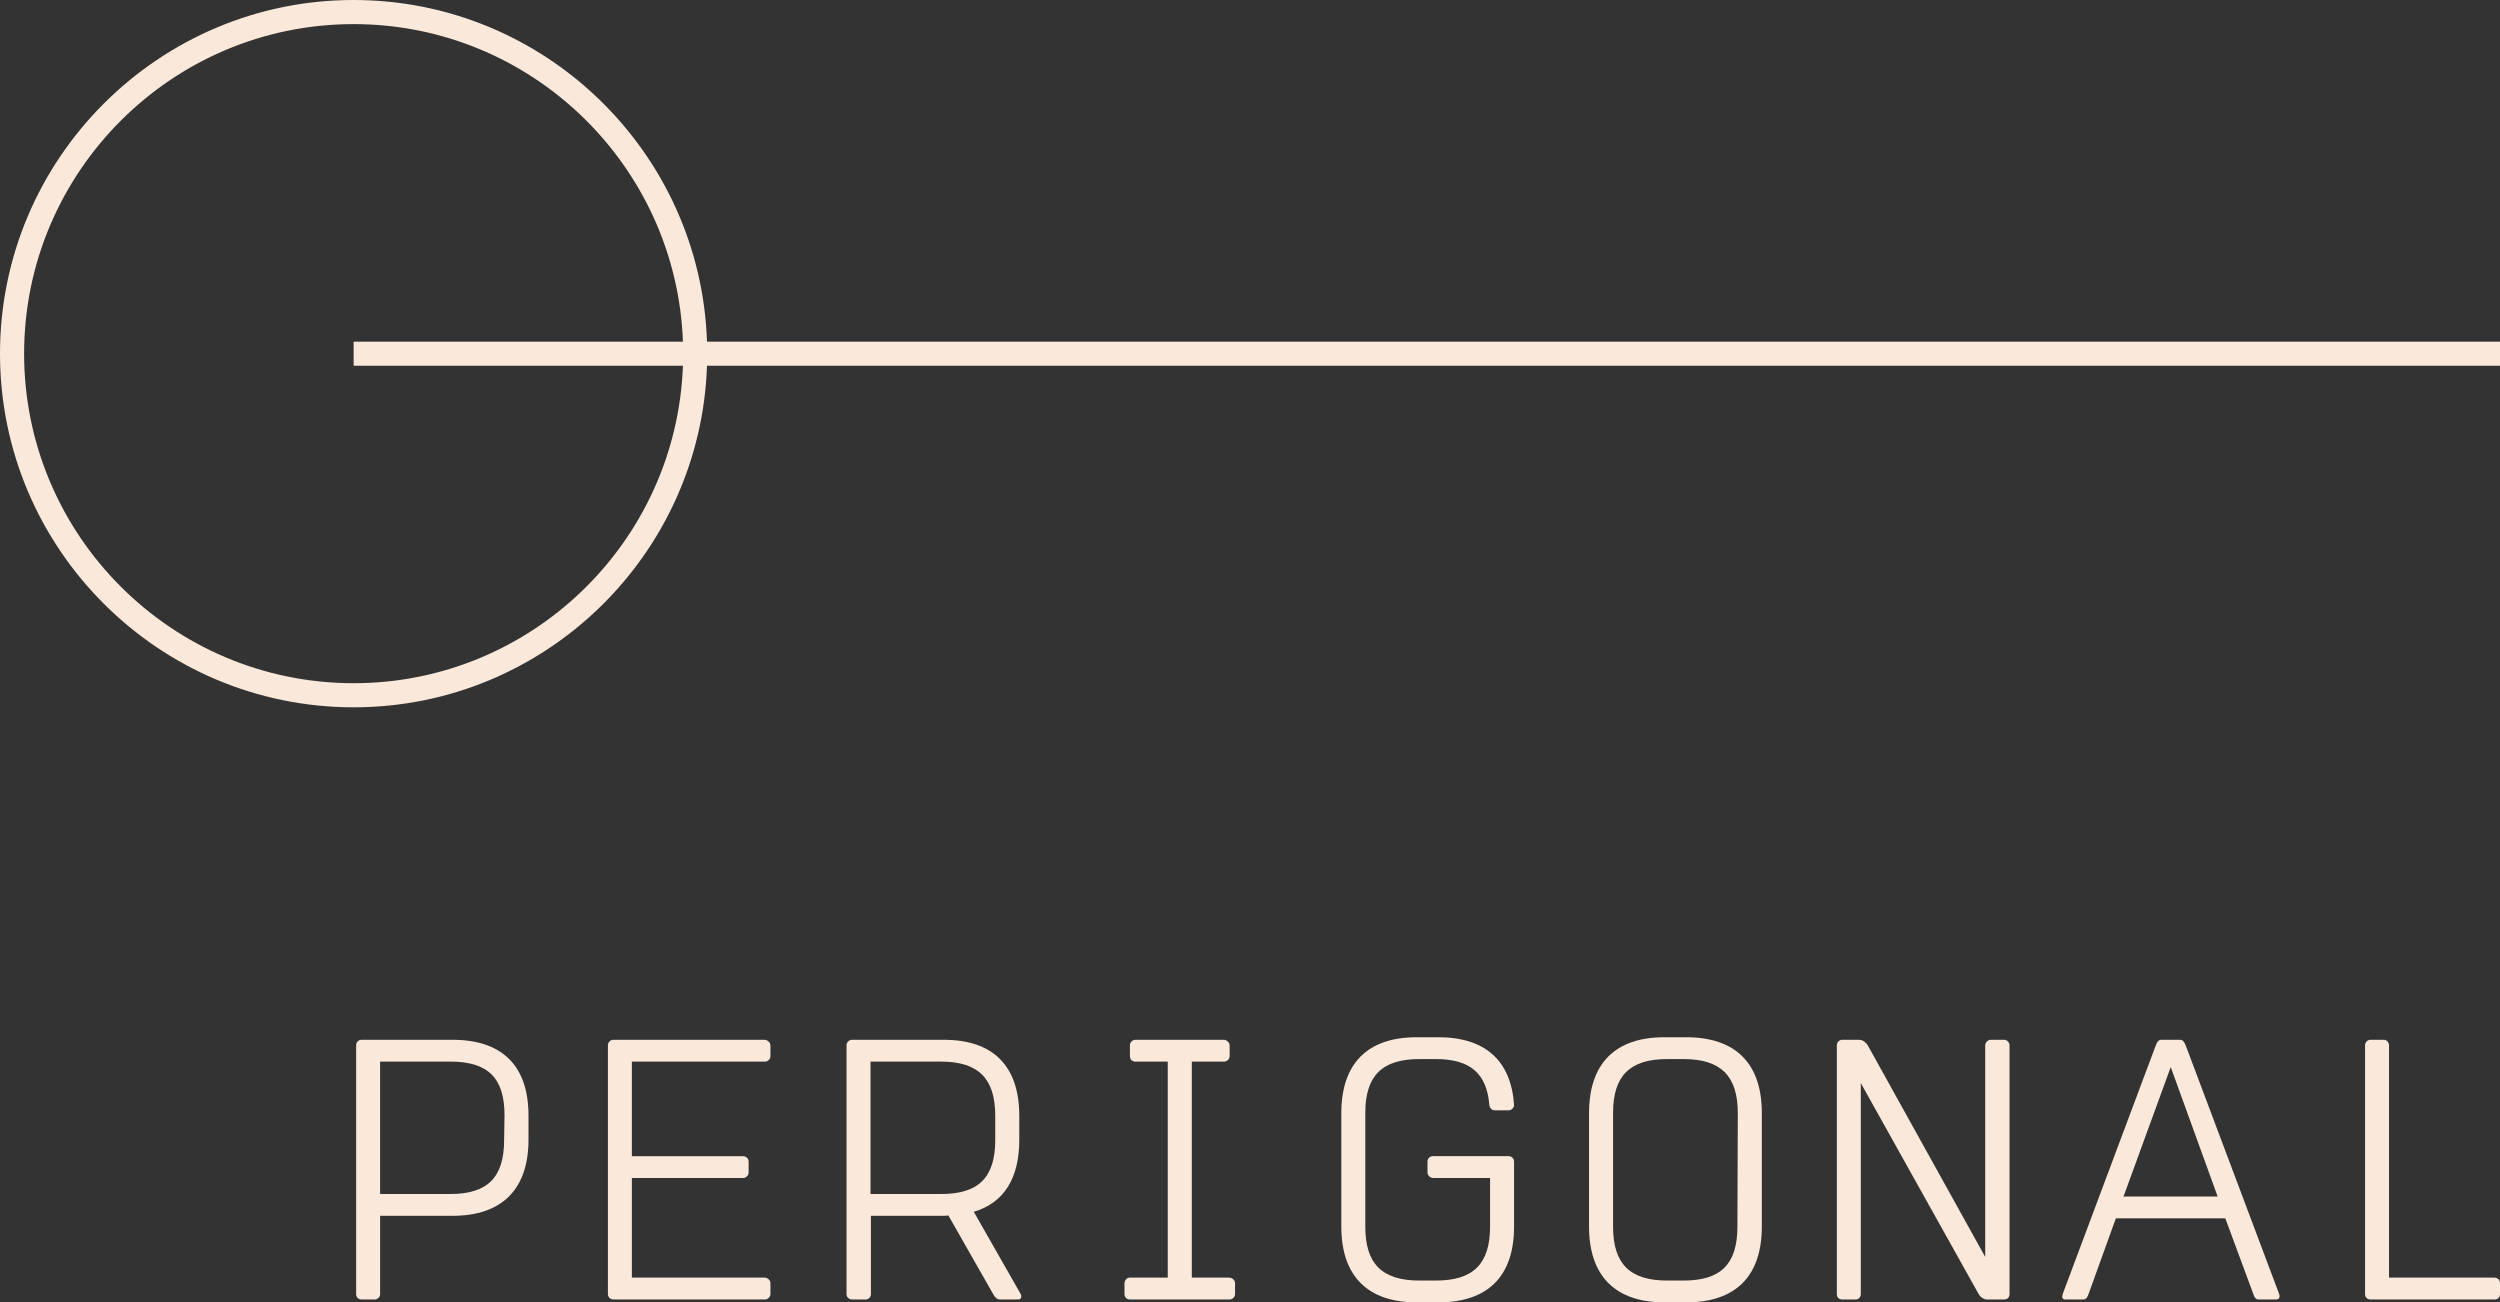 <?xml version="1.0" encoding="utf-8"?>
<!-- Generator: Adobe Illustrator 16.0.0, SVG Export Plug-In . SVG Version: 6.00 Build 0)  -->
<!DOCTYPE svg PUBLIC "-//W3C//DTD SVG 1.1//EN" "http://www.w3.org/Graphics/SVG/1.1/DTD/svg11.dtd">
<svg version="1.1" id="Layer_1" xmlns="http://www.w3.org/2000/svg" xmlns:xlink="http://www.w3.org/1999/xlink" x="0px" y="0px"
	 width="875.896px" height="456.297px" viewBox="0 0 875.896 456.297" enable-background="new 0 0 875.896 456.297"
	 xml:space="preserve">
<rect x="0" y="0" width="875.896" height="456.297" fill="#333333" stroke="none"/>
<g>
	<path fill="#FAE8DA" d="M875.896,119.698H247.702C245.476,53.312,190.807,0,123.898,0C55.585,0,0,55.585,0,123.915
		c0,68.313,55.585,123.898,123.898,123.898c66.908,0,121.577-53.312,123.804-119.682h628.194V119.698z M123.898,239.366
		c-63.654,0-115.45-51.781-115.45-115.451S60.244,8.448,123.898,8.448c62.25,0,113.113,49.521,115.371,111.25H123.898v8.433H239.27
		C237.012,189.843,186.148,239.366,123.898,239.366z"/>
	<g>
		<path fill="#FAE8DA" d="M158.553,425.971h-25.377v27.404c0,1.139-0.893,1.904-1.902,1.904h-4.596
			c-1.146,0-1.903-0.768-1.903-1.904v-87.166c0-1.02,0.758-1.912,1.903-1.912h31.875c17.314,0,26.607,9.049,26.607,26.498v8.537
			C185.161,416.661,175.868,425.971,158.553,425.971z M176.76,390.795c0-13.115-5.74-18.855-18.989-18.855h-24.595v46.387h24.595
			c13.13,0,18.854-5.865,18.854-18.996L176.76,390.795z"/>
		<path fill="#FAE8DA" d="M268.026,455.28h-53.138c-1.027,0-1.903-0.768-1.903-1.904v-87.166c0-0.9,0.75-1.912,1.903-1.912h52.996
			c1.033,0,2.045,1.01,2.045,1.912v3.82c0,1.145-1.012,1.912-1.903,1.912h-46.647v33.131h38.887c1.112,0,2.021,0.766,2.021,1.9v3.83
			c0,1.025-0.908,1.91-1.911,1.91h-38.997v34.914h46.505c1.034,0,2.046,0.895,2.046,1.92v3.828
			C269.929,454.514,268.918,455.28,268.026,455.28z"/>
		<path fill="#FAE8DA" d="M356.749,455.28h-6.372c-1.168,0-1.784-0.768-2.424-1.904l-15.681-27.531
			c-0.767,0.127-1.65,0.127-2.534,0.127h-24.603v27.404c0,1.139-0.9,1.904-1.793,1.904h-4.849c-1.011,0-1.903-0.768-1.903-1.904
			v-87.166c0-0.9,0.774-1.912,1.903-1.912h32.246c17.315,0,26.379,9.301,26.379,26.641v8.395c0,13.508-5.353,22.051-15.933,25.234
			l16.423,28.811C358.131,454.514,357.61,455.28,356.749,455.28z M348.696,390.938c0-13.012-5.859-18.996-18.958-18.996h-24.745
			v46.387h24.745c13.099,0,18.958-5.732,18.958-18.996V390.938z"/>
		<path fill="#FAE8DA" d="M430.811,455.28H395.88c-1.151,0-1.909-0.768-1.909-1.904v-3.828c0-0.893,0.758-1.92,1.909-1.92h13.25
			V371.94h-11.347c-1.129,0-1.903-0.766-1.903-1.91v-3.822c0-0.9,0.774-1.91,1.903-1.91h30.976c1.019,0,2.053,1.01,2.053,1.91v3.822
			c0,1.145-1.034,1.91-1.935,1.91h-11.322v75.688h13.105c1.035,0,2.054,0.895,2.054,1.92v3.828
			C432.714,454.514,431.695,455.28,430.811,455.28z"/>
		<path fill="#FAE8DA" d="M503.957,456.297h-7.636c-17.205,0-26.379-9.301-26.379-26.514V390.03
			c0-17.441,9.175-26.625,26.379-26.625h7.636c16.445,0,25.479,8.283,26.506,23.703c0,1.145-1.027,1.902-1.92,1.902h-4.823
			c-1.042,0-1.792-0.758-1.919-1.902c-0.908-10.959-6.633-16.053-18.736-16.053h-5.732c-13.13,0-18.988,5.859-18.988,18.855v39.873
			c0,13.012,5.858,18.871,18.988,18.871h5.732c13.012,0,18.989-5.732,18.989-18.871v-17.07h-20.009c-0.907,0-1.91-0.885-1.91-1.91
			v-3.83c0-1.002,0.758-1.9,1.91-1.9h26.498c1.026,0,1.92,0.766,1.92,1.9v22.812C530.463,446.997,521.414,456.297,503.957,456.297z"
			/>
		<path fill="#FAE8DA" d="M590.754,456.297h-7.636c-17.205,0-26.387-9.301-26.387-26.514V390.03
			c0-17.441,9.183-26.625,26.387-26.625h7.636c17.33,0,26.514,9.184,26.514,26.506v39.873
			C617.267,446.997,608.226,456.297,590.754,456.297z M608.857,390.03c0-13.115-5.993-18.975-18.98-18.975h-5.748
			c-13.107,0-18.974,5.859-18.974,18.855v39.873c0,13.012,5.866,18.871,18.974,18.871h5.748c12.987,0,18.839-5.732,18.839-18.871
			L608.857,390.03z"/>
		<path fill="#FAE8DA" d="M702.279,455.28h-6.246c-0.884,0-2.163-0.768-2.803-1.904l-41.286-73.918v73.918
			c0,1.139-0.75,1.904-1.776,1.904h-4.713c-1.162,0-1.903-0.768-1.903-1.904v-87.166c0-0.9,0.741-1.912,1.903-1.912h5.977
			c1.145,0,2.306,0.893,2.938,1.912l41.168,74.164v-74.164c0-0.9,0.893-1.912,1.903-1.912h4.84c0.908,0,1.777,1.01,1.777,1.912
			v87.166C704.056,454.514,703.306,455.28,702.279,455.28z"/>
		<path fill="#FAE8DA" d="M797.509,455.28h-6.127c-1.153,0-1.524-0.768-1.911-1.904l-9.808-26.514h-38.356l-9.562,26.514
			c-0.371,1.139-0.892,1.904-1.902,1.904h-6.263c-1.01,0-1.263-0.768-0.892-1.904l32.625-87.166c0.402-0.9,0.758-1.912,1.918-1.912
			h6.617c1.035,0,1.523,1.01,1.911,1.912l32.767,87.166C798.89,454.514,798.527,455.28,797.509,455.28z M760.533,373.86
			l-16.55,45.367h32.996L760.533,373.86z"/>
		<path fill="#FAE8DA" d="M873.978,455.28H830.52c-1.146,0-1.903-0.768-1.903-1.904v-87.166c0-0.9,0.758-1.912,1.903-1.912h4.722
			c1.025,0,1.769,1.01,1.769,1.912v81.418h36.968c1.146,0,1.919,0.895,1.919,1.92v3.828
			C875.896,454.514,875.123,455.28,873.978,455.28z"/>
	</g>
</g>
</svg>
